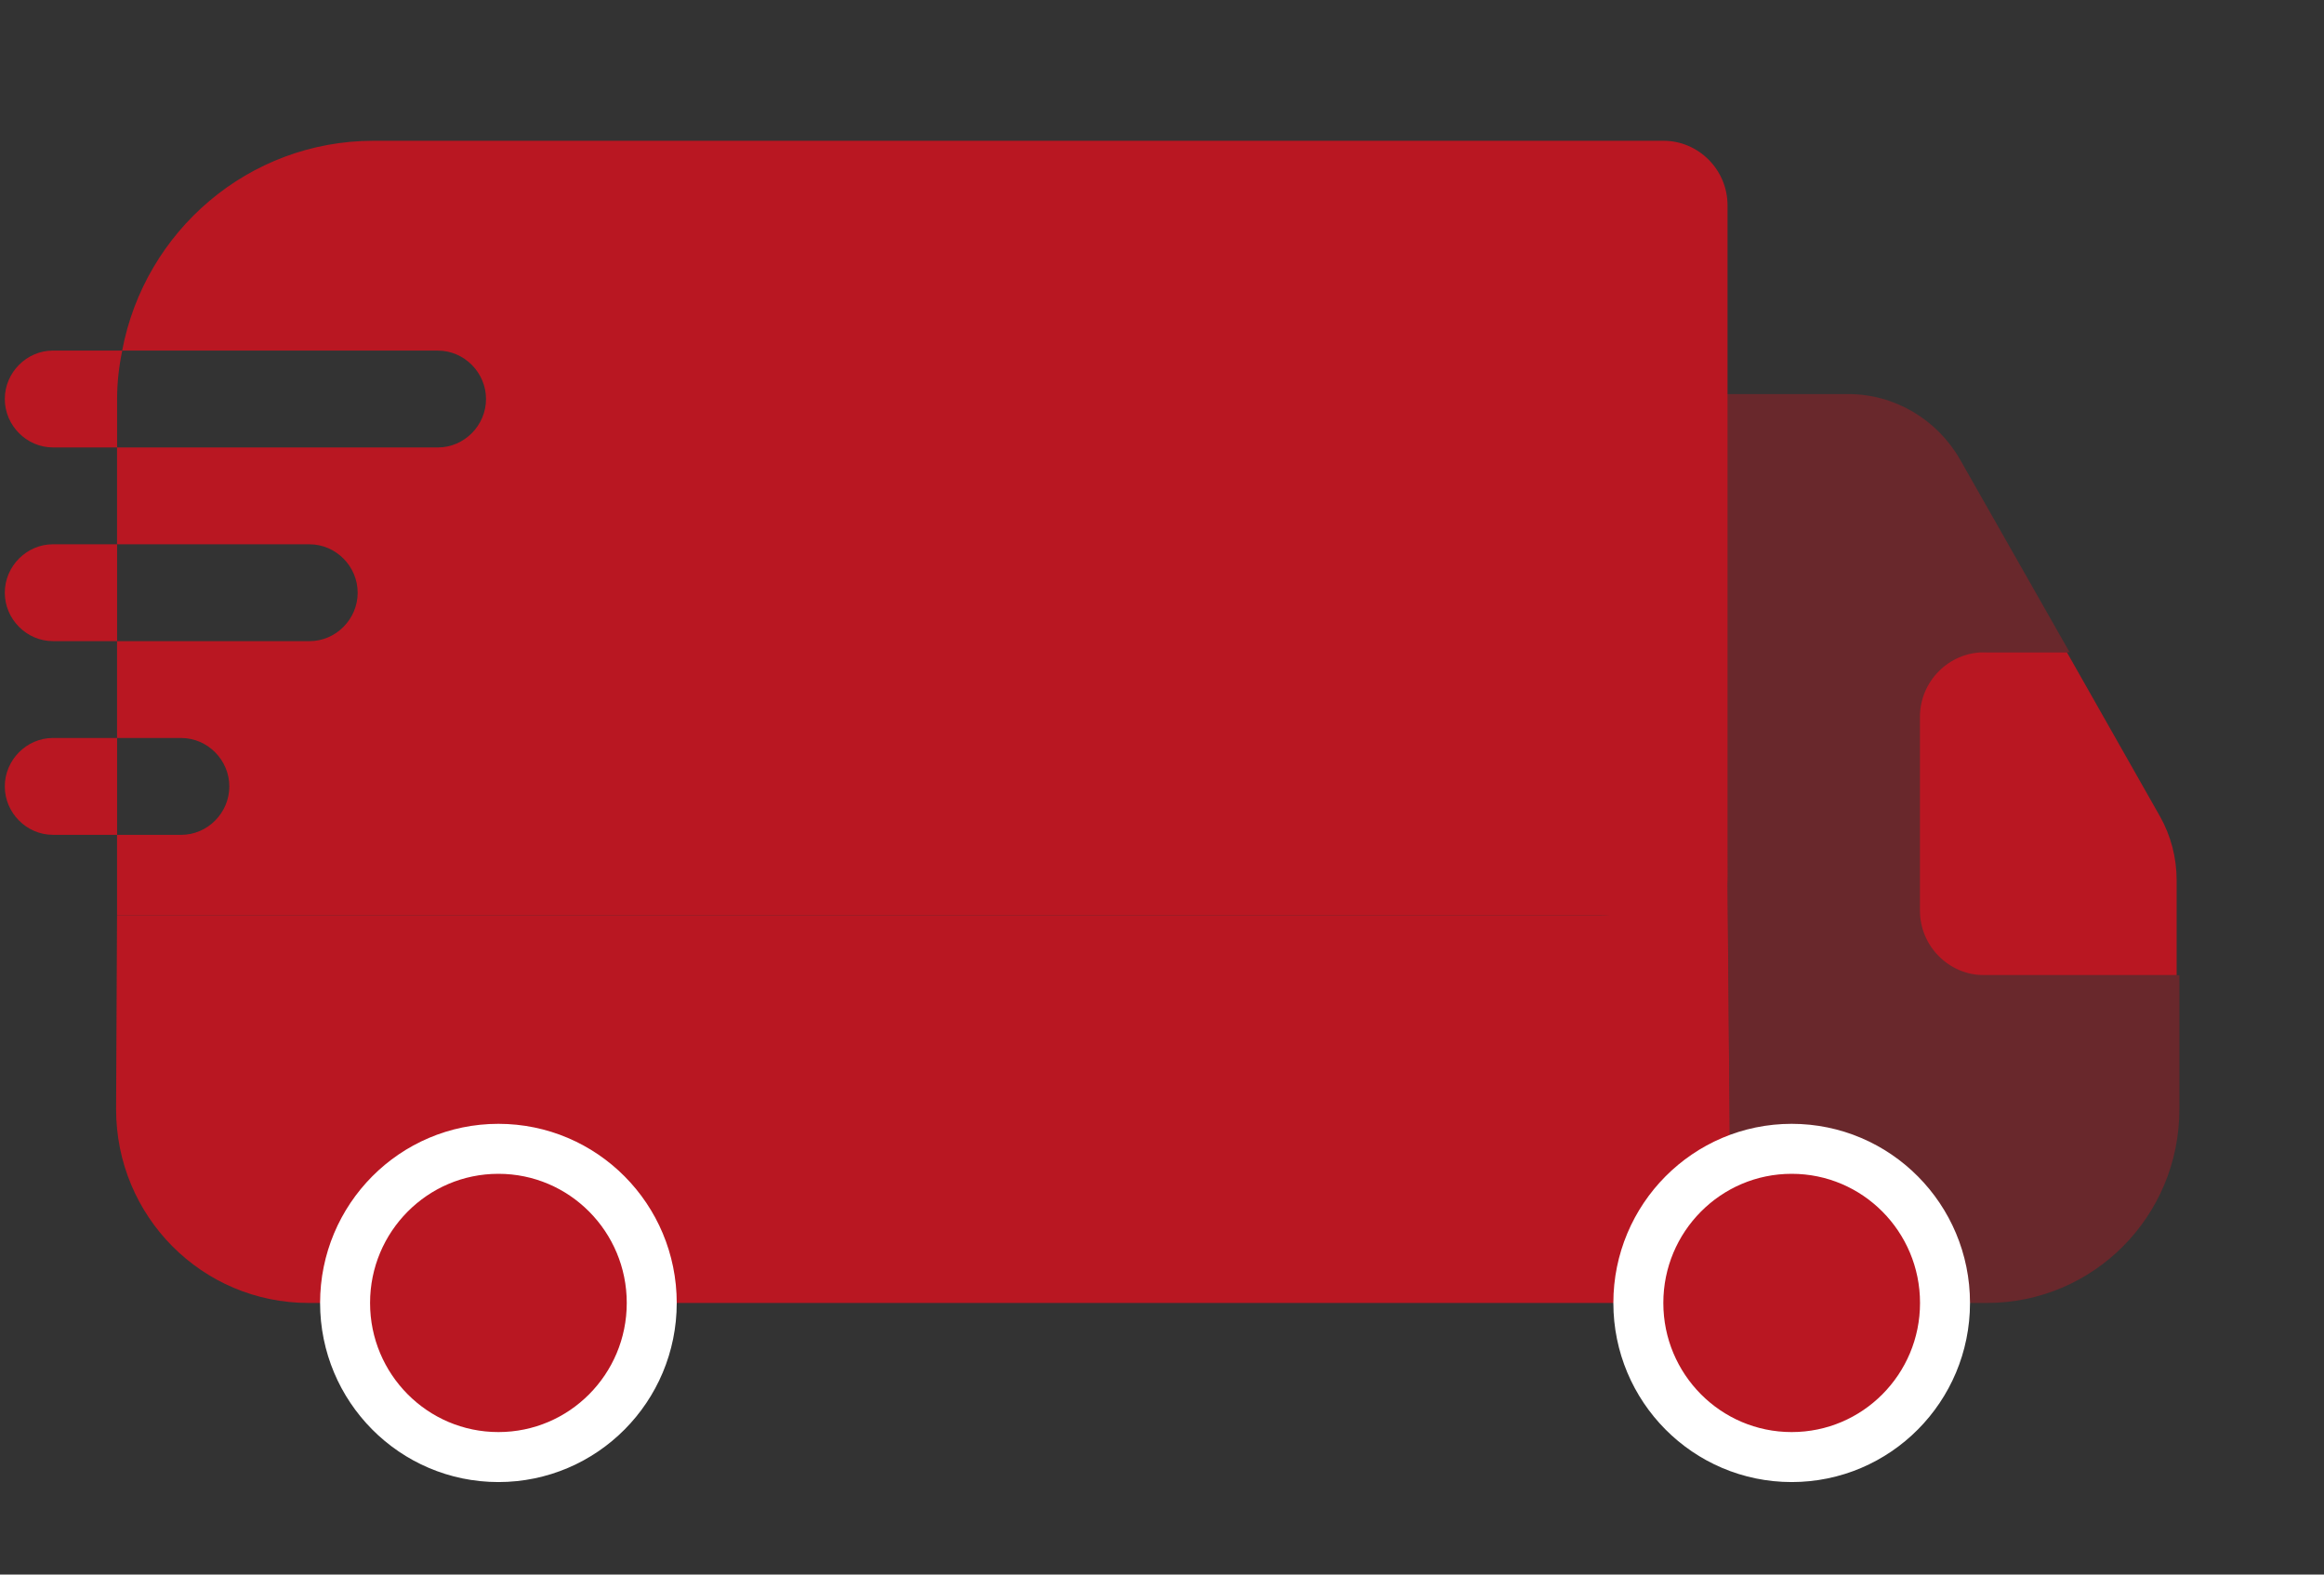 <svg width="93" height="63" viewBox="0 0 93 63" fill="none" xmlns="http://www.w3.org/2000/svg">
<rect x="0" y="0" width="93" height="63" fill="#333333" stroke="none"/>
<path fill-rule="evenodd" clip-rule="evenodd" d="M87.213 44.382V39.017H79.51C78.097 39.017 76.942 37.854 76.942 36.434V28.683C76.942 27.263 78.097 26.1 79.51 26.1H82.822L78.431 18.376C77.507 16.774 75.812 15.767 73.963 15.767H69.117V33.85L69.238 47.662C69.995 47.22 70.872 46.966 71.806 46.966C74.631 46.966 76.942 49.291 76.942 52.132H79.51C83.772 52.132 87.213 48.671 87.213 44.382Z" fill="#B91722" fill-opacity="0.4"/>
<path d="M25.189 52.132H66.67C66.67 50.23 67.706 48.559 69.238 47.662L69.117 33.85C69.117 36.692 66.927 36.632 64.102 36.632H4.683L4.646 44.382C4.646 48.671 8.086 52.132 12.349 52.132H14.917C14.917 49.291 17.228 46.966 20.053 46.966C22.878 46.966 25.189 49.291 25.189 52.132Z" fill="#B91722"/>
<path d="M19.945 58.298C23.34 58.298 26.081 55.532 26.081 52.132C26.081 48.731 23.34 45.965 19.945 45.965C16.551 45.965 13.809 48.731 13.809 52.132C13.809 55.532 16.551 58.298 19.945 58.298Z" fill="#B91722" stroke="white" stroke-width="2"/>
<path d="M71.698 58.298C75.093 58.298 77.834 55.532 77.834 52.132C77.834 48.731 75.093 45.965 71.698 45.965C68.304 45.965 65.562 48.731 65.562 52.132C65.562 55.532 68.304 58.298 71.698 58.298Z" fill="#B91722" stroke="white" stroke-width="2"/>
<path d="M87.103 35.219V39.016H79.399C77.987 39.016 76.831 37.853 76.831 36.433V28.683C76.831 27.262 77.987 26.099 79.399 26.099H82.712L86.435 32.661C86.871 33.436 87.103 34.314 87.103 35.219Z" fill="#B91722"/>
<path d="M66.563 5.632L14.955 5.632C9.948 5.632 5.788 9.249 4.889 14.028H17.523C18.576 14.028 19.449 14.906 19.449 15.966C19.449 17.025 18.576 17.903 17.523 17.903H4.684V21.778H12.387C13.44 21.778 14.313 22.656 14.313 23.716C14.313 24.775 13.44 25.653 12.387 25.653H4.684V29.528H7.252C8.304 29.528 9.177 30.406 9.177 31.466C9.177 32.525 8.304 33.403 7.252 33.403H4.684V36.632L63.995 36.632C66.82 36.632 69.131 37.883 69.131 35.042V8.215C69.131 6.795 67.976 5.632 66.563 5.632Z" fill="#B91722"/>
<path d="M4.892 14.027H2.118C1.065 14.027 0.192 14.906 0.192 15.965C0.192 17.024 1.065 17.902 2.118 17.902H4.686V15.965C4.686 15.293 4.763 14.647 4.892 14.027Z" fill="#B91722"/>
<path d="M2.118 21.777C1.065 21.777 0.192 22.656 0.192 23.715C0.192 24.774 1.065 25.652 2.118 25.652H4.686V21.777H2.118Z" fill="#B91722"/>
<path d="M2.118 29.527C1.065 29.527 0.192 30.406 0.192 31.465C0.192 32.524 1.065 33.402 2.118 33.402H4.686V29.527H2.118Z" fill="#B91722"/>
</svg>
